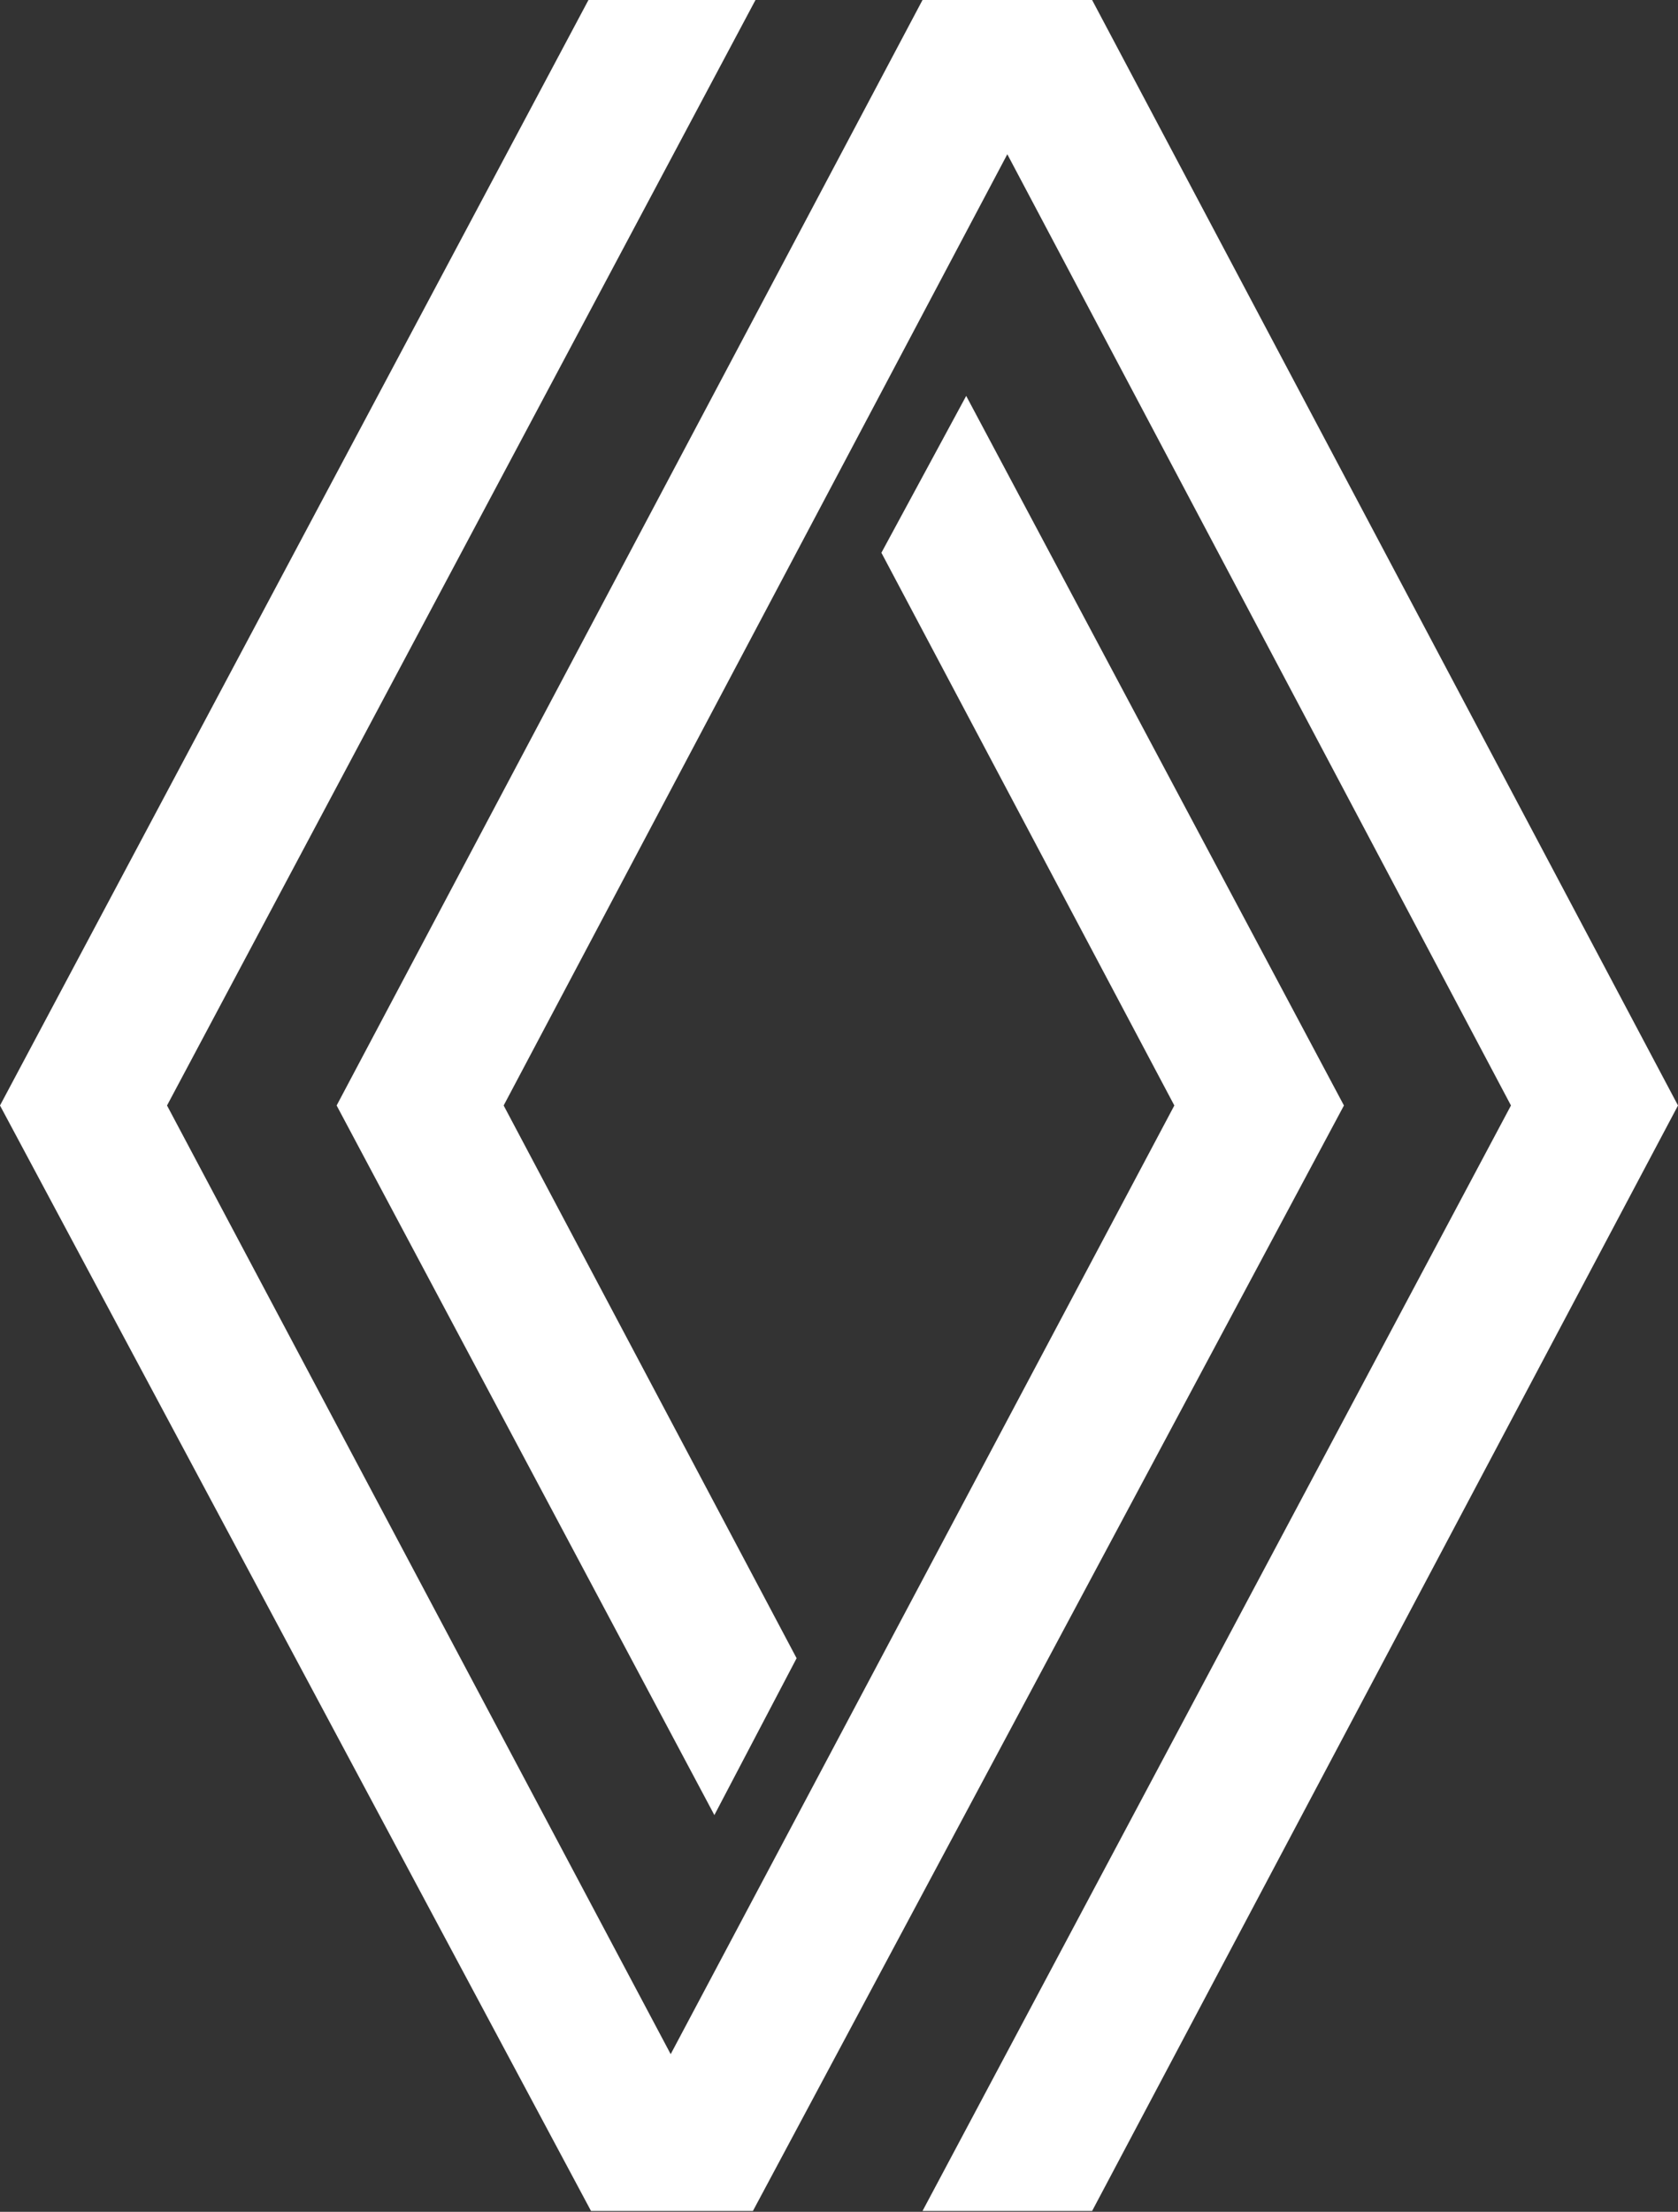 <?xml version="1.0" encoding="UTF-8"?>
<svg width="400px" height="527px" viewBox="0 0 400 527" version="1.1" xmlns="http://www.w3.org/2000/svg">
    <rect x="0" y="0" width="400" height="527" fill="#333333" stroke="none"/>
    <title>renault</title>
    <path d="M320.366,263.399 L179.479,526.798 L140.888,526.798 L0,263.399 L140.276,0 L180.091,0 L39.815,263.399 L159.877,489.433 L279.937,263.399 L210.106,131.703 L230.32,94.332 L320.366,263.399 Z M260.337,0 L219.909,0 L80.246,263.399 L170.292,432.467 L189.893,395.096 L120.062,263.399 L240.122,36.753 L360.182,263.399 L219.907,526.798 L260.337,526.798 L400,263.399 L260.337,0 Z" id="renault" fill="#FFFFFF"></path>
</svg>
